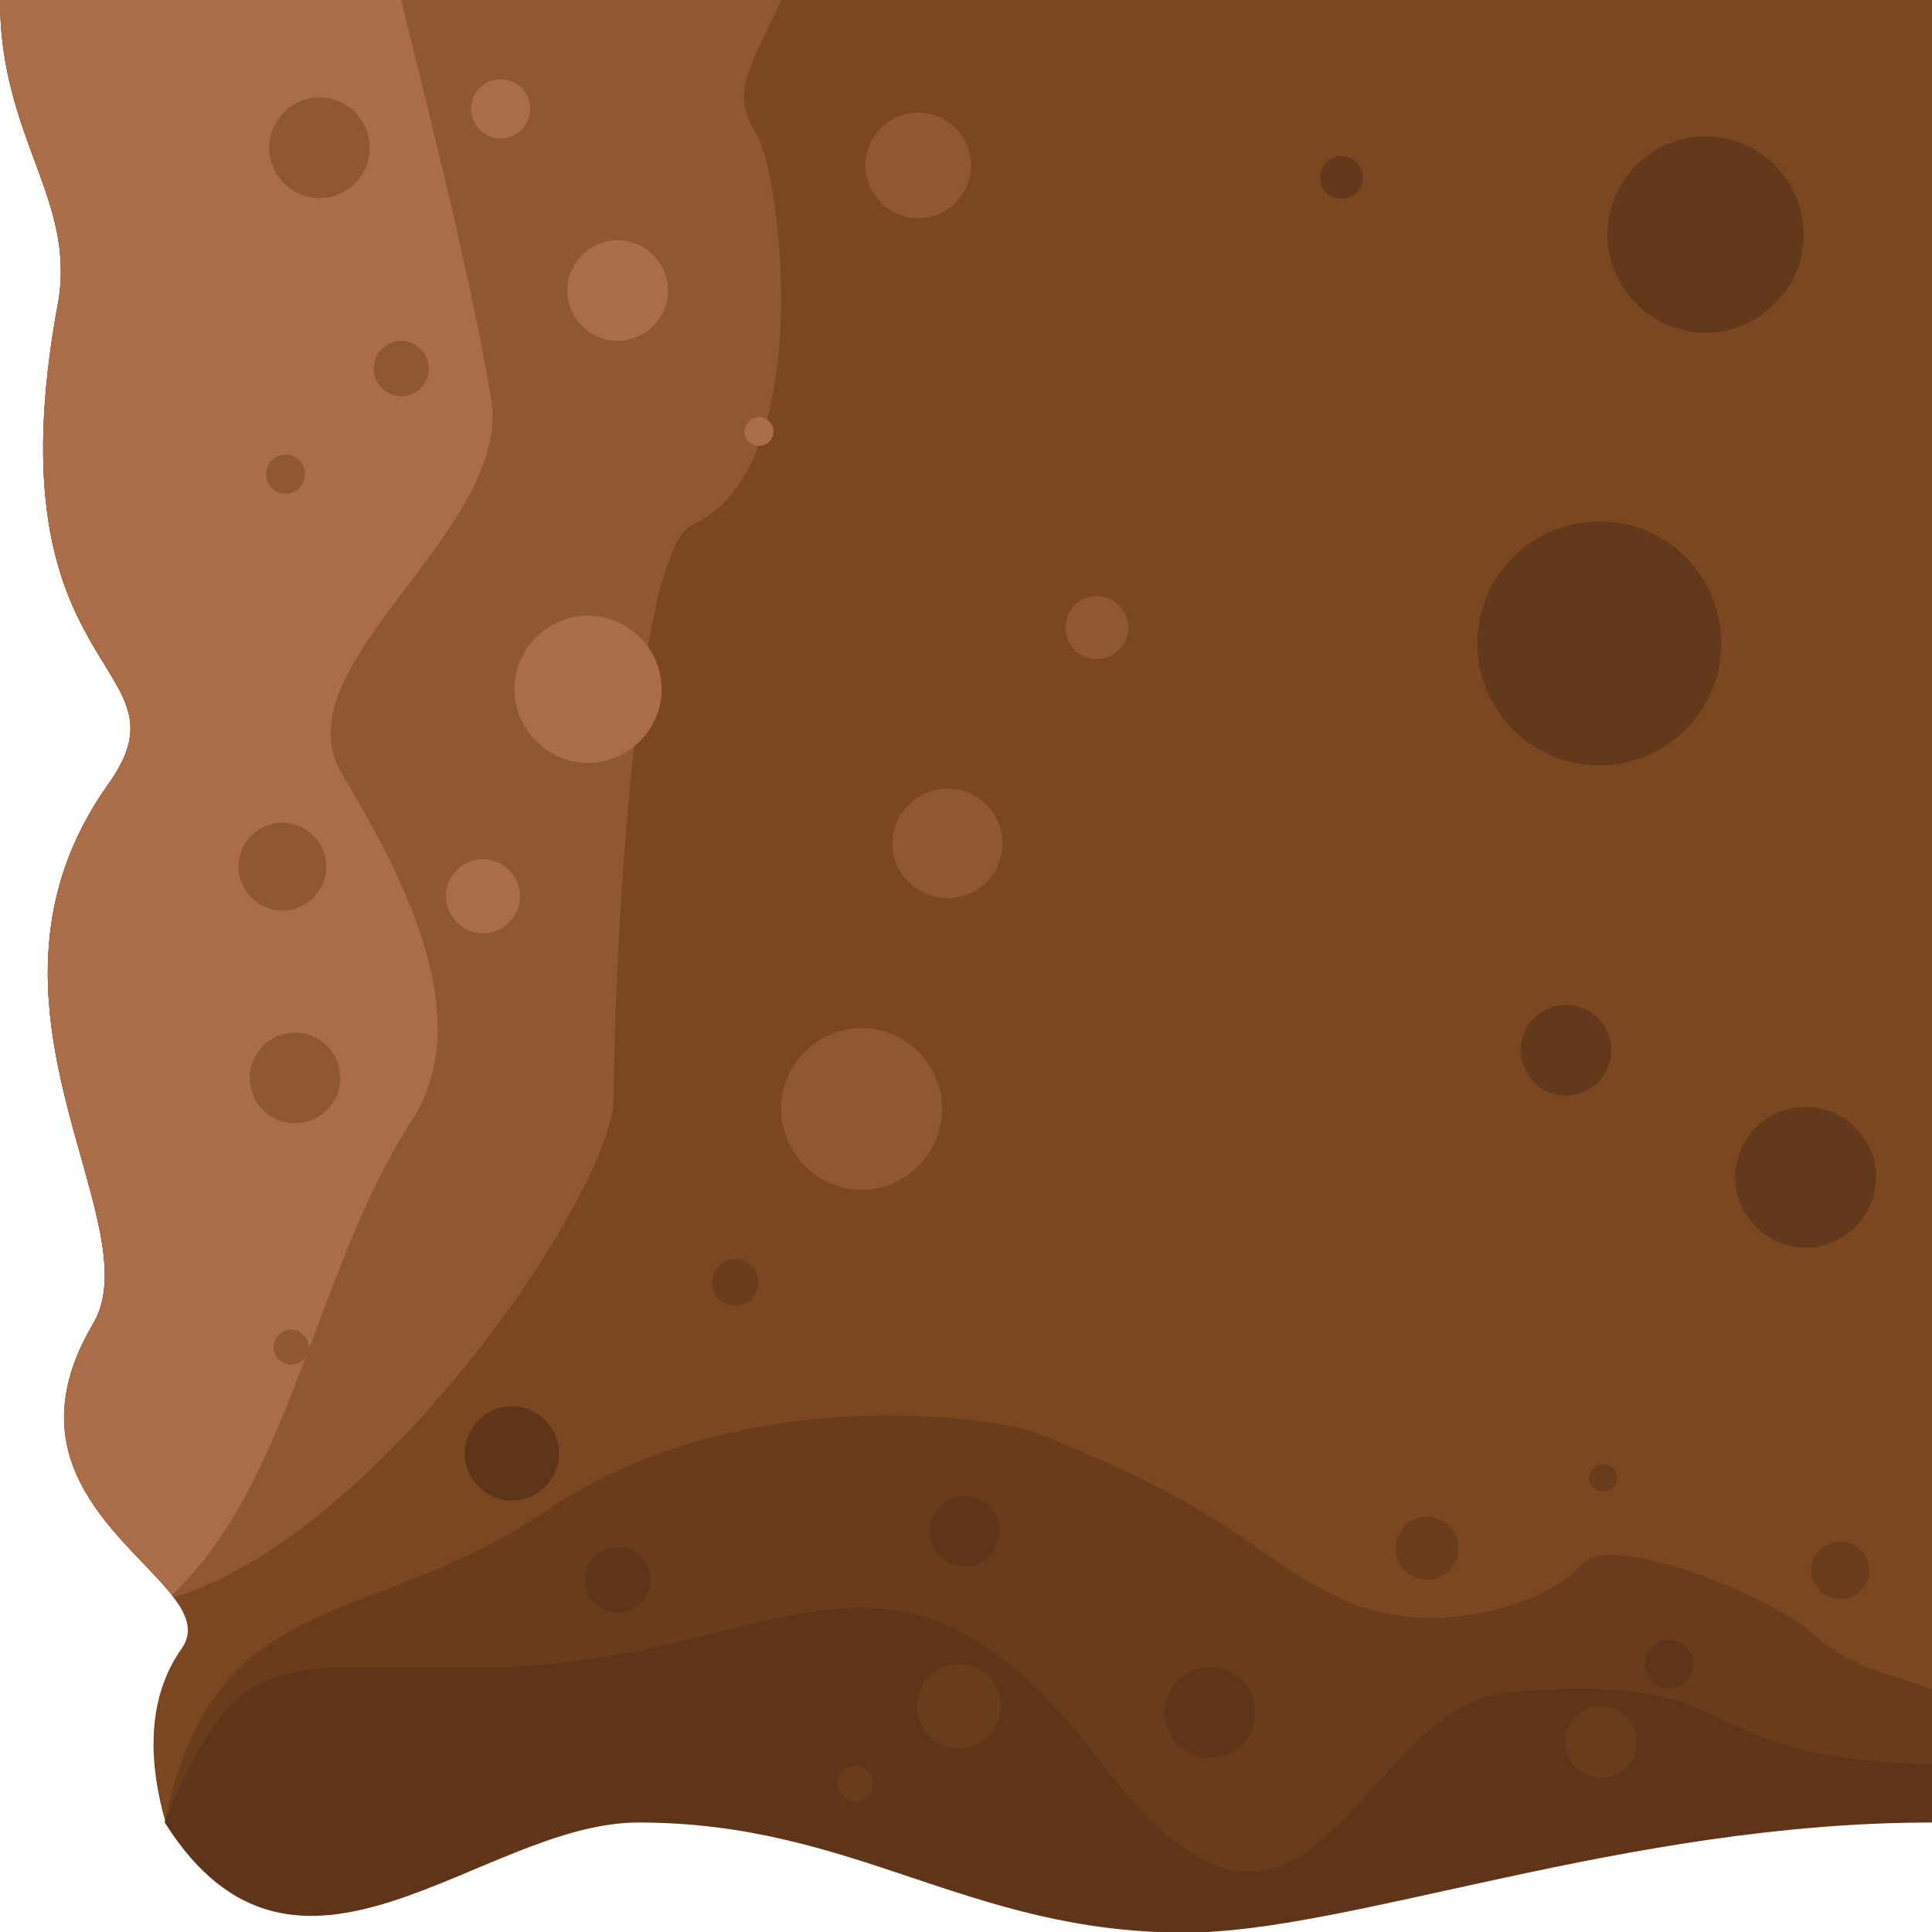 <svg width="24" height="24" viewBox="0 0 24 24" fill="none" xmlns="http://www.w3.org/2000/svg">
<g clip-path="url(#clip0_44_147202)">
<path fill-rule="evenodd" clip-rule="evenodd" d="M0.719 3.773C-0.156 8.5 2.445 8.203 1.344 9.742C-0.586 12.453 1.906 15.18 1.156 16.445C-0.219 18.773 2.844 19.641 2.258 20.477C1.797 21.125 1.859 21.945 2.055 22.633C3.695 25.242 5.977 22.633 7.938 22.633C10.641 22.633 12.023 24 14.727 24C16.773 24 20.195 22.633 24.008 22.633V0H0C0 1.719 0.953 2.477 0.719 3.773Z" fill="#7B4720"/>
<path fill-rule="evenodd" clip-rule="evenodd" d="M0 -1.74623e-10C0 1.719 0.953 2.477 0.719 3.773C-0.156 8.5 2.445 8.203 1.344 9.742C-0.586 12.453 1.906 15.18 1.156 16.445C0.117 18.195 1.594 19.117 2.141 19.82L2.164 19.844C4.766 19.031 7.633 14.758 7.625 13.625C7.625 11.93 7.891 6.836 8.602 6.516C10.148 5.828 9.711 2.164 9.391 1.656C9.07 1.148 9.305 0.859 9.711 -0.008H0V-1.74623e-10Z" fill="#8F5833"/>
<path fill-rule="evenodd" clip-rule="evenodd" d="M19.633 19.445C19.266 19.898 17.805 20.414 16.641 19.851C15.477 19.289 15.391 18.789 12.836 17.789C12.398 17.617 9.219 17.117 6.789 18.765C4.562 20.273 2.656 19.664 2.047 22.64C3.688 25.25 5.969 22.64 7.93 22.64C10.633 22.64 12.016 24.008 14.719 24.008C16.766 24.008 20.188 22.64 24 22.64V20.984C23.555 20.812 22.992 20.734 22.523 20.297C22.055 19.859 20 18.992 19.633 19.445Z" fill="#693C1C"/>
<path fill-rule="evenodd" clip-rule="evenodd" d="M6.102 4.969C5.844 3.328 4.984 0.047 4.984 0H0C0 1.719 0.953 2.477 0.719 3.773C-0.156 8.5 2.445 8.203 1.344 9.742C-0.586 12.453 1.906 15.18 1.156 16.445C0.125 18.188 1.586 19.109 2.133 19.812C3.602 18.453 3.93 15.742 5.109 13.93C5.922 12.688 5.062 10.969 4.25 9.617C3.438 8.273 6.359 6.602 6.102 4.961V4.969Z" fill="#AB6C48"/>
<path fill-rule="evenodd" clip-rule="evenodd" d="M18.727 21.023C16.883 21.18 16.258 25.328 13.68 21.898C11.102 18.477 9.68 20.641 6.172 20.711C3.445 20.758 3 20.328 2.047 22.633C3.688 25.242 5.969 22.633 7.93 22.633C10.633 22.633 12.016 24 14.719 24C16.766 24 20.188 22.633 24 22.633V21.914C20.805 21.852 21.914 20.75 18.727 21.023Z" fill="#5E3518"/>
<path fill-rule="evenodd" clip-rule="evenodd" d="M3.969 1.211C3.625 1.211 3.344 1.492 3.344 1.836C3.344 2.18 3.625 2.461 3.969 2.461C4.312 2.461 4.594 2.18 4.594 1.836C4.594 1.492 4.312 1.211 3.969 1.211Z" fill="#8F5833"/>
<path fill-rule="evenodd" clip-rule="evenodd" d="M4.984 4.234C4.797 4.234 4.641 4.391 4.641 4.578C4.641 4.766 4.797 4.922 4.984 4.922C5.172 4.922 5.328 4.766 5.328 4.578C5.328 4.391 5.172 4.234 4.984 4.234Z" fill="#8F5833"/>
<path d="M3.547 6.133C3.681 6.133 3.789 6.024 3.789 5.891C3.789 5.757 3.681 5.648 3.547 5.648C3.413 5.648 3.305 5.757 3.305 5.891C3.305 6.024 3.413 6.133 3.547 6.133Z" fill="#8F5833"/>
<path fill-rule="evenodd" clip-rule="evenodd" d="M3.508 10.219C3.203 10.219 2.961 10.469 2.961 10.766C2.961 11.062 3.211 11.312 3.508 11.312C3.805 11.312 4.055 11.062 4.055 10.766C4.055 10.469 3.805 10.219 3.508 10.219Z" fill="#8F5833"/>
<path fill-rule="evenodd" clip-rule="evenodd" d="M3.664 12.828C3.352 12.828 3.102 13.078 3.102 13.391C3.102 13.703 3.352 13.953 3.664 13.953C3.977 13.953 4.227 13.703 4.227 13.391C4.227 13.078 3.977 12.828 3.664 12.828Z" fill="#8F5833"/>
<path fill-rule="evenodd" clip-rule="evenodd" d="M3.617 16.516C3.5 16.516 3.398 16.617 3.398 16.734C3.398 16.852 3.5 16.953 3.617 16.953C3.734 16.953 3.836 16.852 3.836 16.734C3.836 16.617 3.734 16.516 3.617 16.516Z" fill="#8F5833"/>
<path fill-rule="evenodd" clip-rule="evenodd" d="M10.625 21.938C10.5 21.938 10.406 22.039 10.406 22.156C10.406 22.273 10.508 22.375 10.625 22.375C10.742 22.375 10.844 22.273 10.844 22.156C10.844 22.039 10.742 21.938 10.625 21.938Z" fill="#693C1C"/>
<path fill-rule="evenodd" clip-rule="evenodd" d="M11.914 20.672C11.625 20.672 11.391 20.906 11.391 21.195C11.391 21.484 11.625 21.719 11.914 21.719C12.203 21.719 12.438 21.484 12.438 21.195C12.438 20.906 12.203 20.672 11.914 20.672Z" fill="#693C1C"/>
<path fill-rule="evenodd" clip-rule="evenodd" d="M19.891 21.195C19.641 21.195 19.445 21.398 19.445 21.641C19.445 21.883 19.648 22.086 19.891 22.086C20.133 22.086 20.336 21.883 20.336 21.641C20.336 21.398 20.133 21.195 19.891 21.195Z" fill="#693C1C"/>
<path fill-rule="evenodd" clip-rule="evenodd" d="M22.859 19.148C22.664 19.148 22.5 19.312 22.5 19.508C22.5 19.703 22.664 19.867 22.859 19.867C23.055 19.867 23.219 19.703 23.219 19.508C23.219 19.312 23.055 19.148 22.859 19.148Z" fill="#693C1C"/>
<path fill-rule="evenodd" clip-rule="evenodd" d="M19.914 18.188C19.82 18.188 19.742 18.266 19.742 18.359C19.742 18.453 19.82 18.531 19.914 18.531C20.008 18.531 20.086 18.453 20.086 18.359C20.086 18.266 20.008 18.188 19.914 18.188Z" fill="#693C1C"/>
<path d="M17.727 19.625C17.942 19.625 18.117 19.45 18.117 19.234C18.117 19.019 17.942 18.844 17.727 18.844C17.511 18.844 17.336 19.019 17.336 19.234C17.336 19.45 17.511 19.625 17.727 19.625Z" fill="#693C1C"/>
<path fill-rule="evenodd" clip-rule="evenodd" d="M11.984 18.586C11.742 18.586 11.547 18.781 11.547 19.023C11.547 19.266 11.742 19.461 11.984 19.461C12.227 19.461 12.422 19.266 12.422 19.023C12.422 18.781 12.227 18.586 11.984 18.586Z" fill="#5E3518"/>
<path d="M9.133 16.219C9.292 16.219 9.422 16.089 9.422 15.93C9.422 15.77 9.292 15.641 9.133 15.641C8.973 15.641 8.844 15.77 8.844 15.93C8.844 16.089 8.973 16.219 9.133 16.219Z" fill="#693C1C"/>
<path fill-rule="evenodd" clip-rule="evenodd" d="M10.703 12.773C10.148 12.773 9.703 13.227 9.703 13.773C9.703 14.32 10.156 14.781 10.703 14.781C11.25 14.781 11.703 14.328 11.703 13.773C11.703 13.219 11.25 12.773 10.703 12.773Z" fill="#8F5833"/>
<path fill-rule="evenodd" clip-rule="evenodd" d="M11.406 1.398C11.047 1.398 10.75 1.695 10.75 2.055C10.75 2.414 11.047 2.711 11.406 2.711C11.766 2.711 12.062 2.414 12.062 2.055C12.062 1.695 11.766 1.398 11.406 1.398Z" fill="#8F5833"/>
<path d="M13.625 8.188C13.841 8.188 14.016 8.013 14.016 7.797C14.016 7.581 13.841 7.406 13.625 7.406C13.409 7.406 13.234 7.581 13.234 7.797C13.234 8.013 13.409 8.188 13.625 8.188Z" fill="#8F5833"/>
<path fill-rule="evenodd" clip-rule="evenodd" d="M11.773 9.797C11.398 9.797 11.086 10.102 11.086 10.477C11.086 10.852 11.391 11.156 11.773 11.156C12.156 11.156 12.453 10.852 12.453 10.477C12.453 10.102 12.148 9.797 11.773 9.797Z" fill="#8F5833"/>
<path fill-rule="evenodd" clip-rule="evenodd" d="M6.219 0.984C6.016 0.984 5.852 1.148 5.852 1.352C5.852 1.555 6.016 1.719 6.219 1.719C6.422 1.719 6.586 1.555 6.586 1.352C6.586 1.148 6.422 0.984 6.219 0.984Z" fill="#AB6C48"/>
<path fill-rule="evenodd" clip-rule="evenodd" d="M7.672 2.984C7.328 2.984 7.047 3.266 7.047 3.609C7.047 3.953 7.328 4.234 7.672 4.234C8.016 4.234 8.297 3.953 8.297 3.609C8.297 3.266 8.016 2.984 7.672 2.984Z" fill="#AB6C48"/>
<path fill-rule="evenodd" clip-rule="evenodd" d="M7.305 7.648C6.797 7.648 6.391 8.062 6.391 8.562C6.391 9.062 6.805 9.477 7.305 9.477C7.805 9.477 8.219 9.062 8.219 8.562C8.219 8.062 7.805 7.648 7.305 7.648Z" fill="#AB6C48"/>
<path fill-rule="evenodd" clip-rule="evenodd" d="M9.43 5.18C9.328 5.18 9.25 5.266 9.25 5.359C9.25 5.453 9.328 5.539 9.43 5.539C9.531 5.539 9.609 5.453 9.609 5.359C9.609 5.266 9.523 5.18 9.43 5.18Z" fill="#AB6C48"/>
<path fill-rule="evenodd" clip-rule="evenodd" d="M6 10.672C5.742 10.672 5.539 10.883 5.539 11.133C5.539 11.383 5.75 11.594 6 11.594C6.25 11.594 6.461 11.383 6.461 11.133C6.461 10.883 6.25 10.672 6 10.672Z" fill="#AB6C48"/>
<path fill-rule="evenodd" clip-rule="evenodd" d="M6.359 17.469C6.039 17.469 5.773 17.734 5.773 18.055C5.773 18.375 6.039 18.641 6.359 18.641C6.68 18.641 6.945 18.375 6.945 18.055C6.945 17.734 6.68 17.469 6.359 17.469Z" fill="#5E3518"/>
<path fill-rule="evenodd" clip-rule="evenodd" d="M7.672 19.219C7.453 19.219 7.266 19.398 7.266 19.625C7.266 19.852 7.445 20.031 7.672 20.031C7.898 20.031 8.078 19.852 8.078 19.625C8.078 19.398 7.898 19.219 7.672 19.219Z" fill="#5E3518"/>
<path fill-rule="evenodd" clip-rule="evenodd" d="M15.031 20.711C14.719 20.711 14.469 20.961 14.469 21.273C14.469 21.586 14.719 21.836 15.031 21.836C15.344 21.836 15.594 21.586 15.594 21.273C15.594 20.961 15.344 20.711 15.031 20.711Z" fill="#5E3518"/>
<path fill-rule="evenodd" clip-rule="evenodd" d="M20.734 20.367C20.562 20.367 20.43 20.508 20.43 20.672C20.43 20.836 20.57 20.977 20.734 20.977C20.898 20.977 21.039 20.836 21.039 20.672C21.039 20.508 20.898 20.367 20.734 20.367Z" fill="#5E3518"/>
<path fill-rule="evenodd" clip-rule="evenodd" d="M21.188 1.695C20.516 1.695 19.969 2.242 19.969 2.914C19.969 3.586 20.516 4.133 21.188 4.133C21.859 4.133 22.406 3.586 22.406 2.914C22.406 2.242 21.859 1.695 21.188 1.695Z" fill="#63391B"/>
<path fill-rule="evenodd" clip-rule="evenodd" d="M16.664 1.938C16.516 1.938 16.398 2.055 16.398 2.203C16.398 2.352 16.516 2.469 16.664 2.469C16.812 2.469 16.93 2.352 16.93 2.203C16.93 2.055 16.812 1.938 16.664 1.938Z" fill="#63391B"/>
<path d="M19.867 9.508C20.704 9.508 21.383 8.829 21.383 7.992C21.383 7.155 20.704 6.477 19.867 6.477C19.03 6.477 18.352 7.155 18.352 7.992C18.352 8.829 19.03 9.508 19.867 9.508Z" fill="#63391B"/>
<path fill-rule="evenodd" clip-rule="evenodd" d="M19.453 12.484C19.141 12.484 18.891 12.734 18.891 13.047C18.891 13.359 19.141 13.609 19.453 13.609C19.766 13.609 20.016 13.359 20.016 13.047C20.016 12.734 19.766 12.484 19.453 12.484Z" fill="#63391B"/>
<path fill-rule="evenodd" clip-rule="evenodd" d="M22.43 13.75C21.945 13.75 21.555 14.148 21.555 14.625C21.555 15.102 21.953 15.5 22.43 15.5C22.906 15.5 23.305 15.102 23.305 14.625C23.305 14.148 22.914 13.75 22.43 13.75Z" fill="#63391B"/>
</g>
<defs>
<clipPath id="clip0_44_147202">
<rect width="24" height="24" fill="white"/>
</clipPath>
</defs>
</svg>
